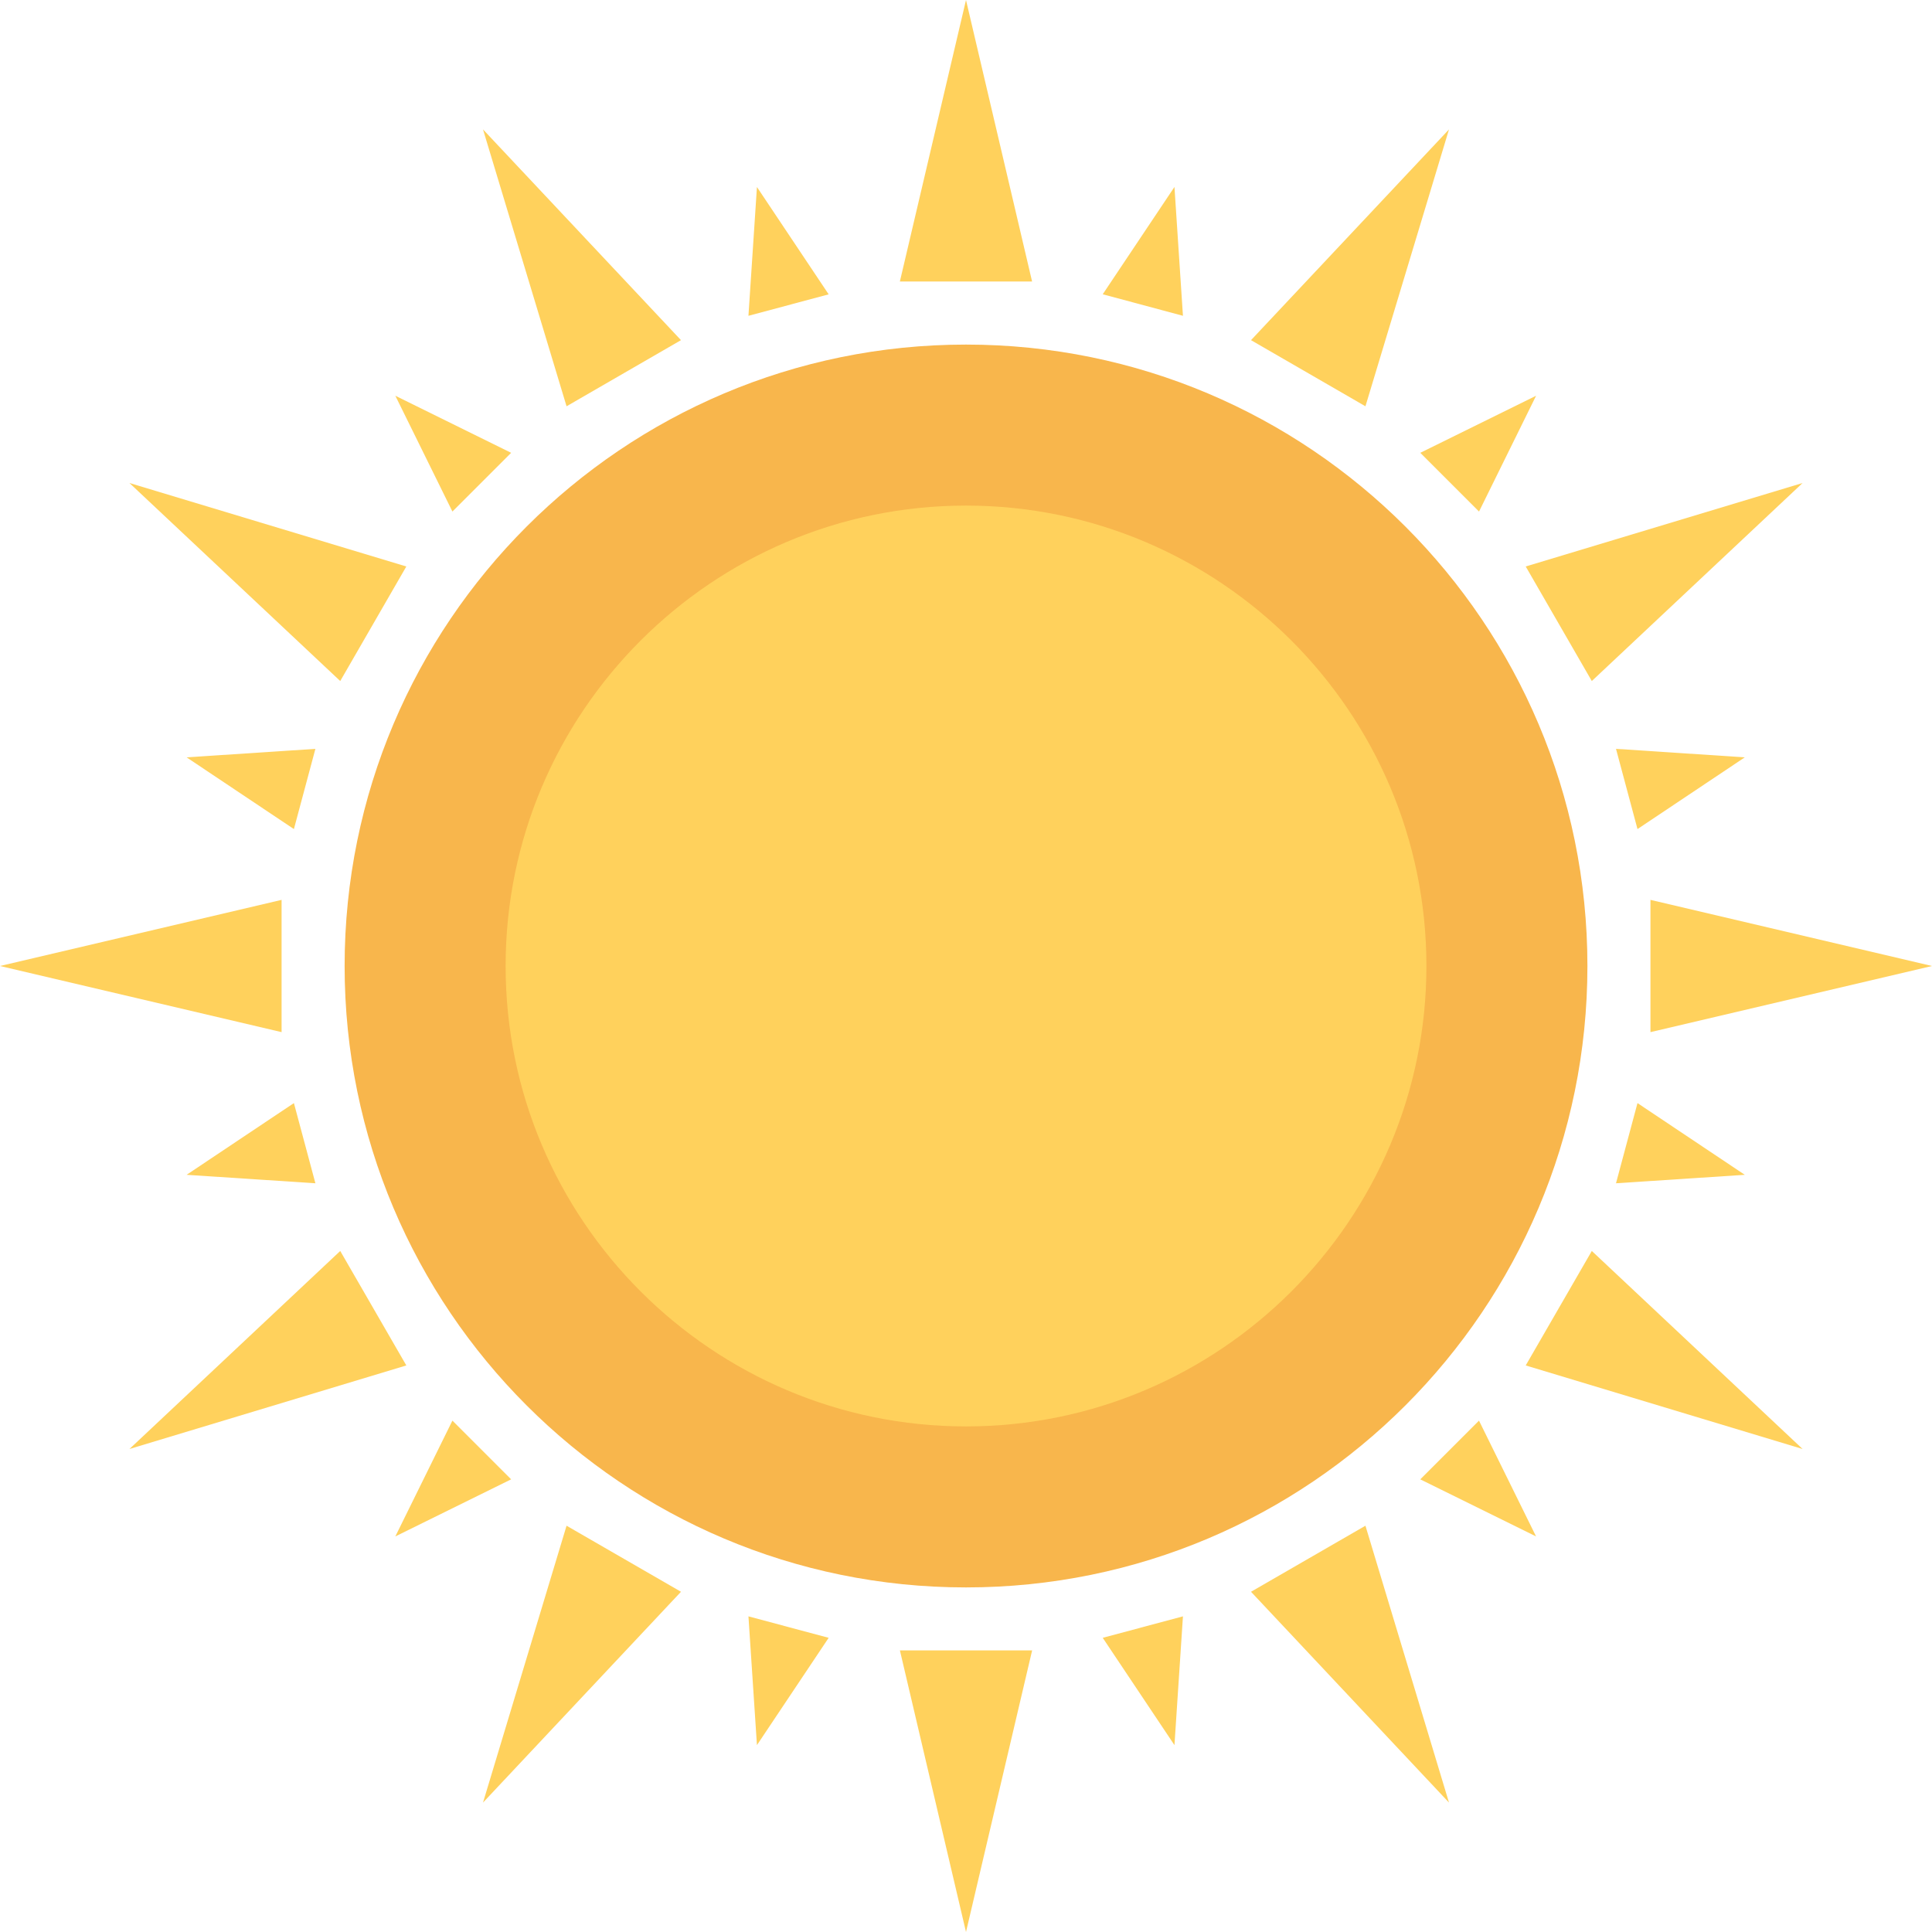 <?xml version="1.0" encoding="utf-8"?>
<!-- Generator: Adobe Illustrator 16.0.0, SVG Export Plug-In . SVG Version: 6.00 Build 0)  -->
<!DOCTYPE svg PUBLIC "-//W3C//DTD SVG 1.1//EN" "http://www.w3.org/Graphics/SVG/1.1/DTD/svg11.dtd">
<svg version="1.1" id="Layer_1" xmlns="http://www.w3.org/2000/svg" xmlns:xlink="http://www.w3.org/1999/xlink" x="0px" y="0px"
	 width="48px" height="48px" viewBox="0 0 48 48" enable-background="new 0 0 48 48" xml:space="preserve">
<g>
	<path fill="#F8B64C" d="M39.439,24c0,8.527-6.912,15.439-15.439,15.439c-8.526,0-15.438-6.912-15.438-15.439S15.473,8.561,24,8.561
		C32.527,8.561,39.439,15.473,39.439,24"/>
	<path fill="#FFD15C" d="M24,35.439c-6.308,0-11.438-5.133-11.438-11.439c0-6.309,5.131-11.439,11.438-11.439
		S35.439,17.691,35.439,24C35.439,30.307,30.308,35.439,24,35.439"/>
	<polygon fill="#FFD15C" points="25.642,6.994 22.357,6.994 24,0 	"/>
	<polygon fill="#FFD15C" points="22.358,41.004 25.643,41.004 24,48 	"/>
	<polygon fill="#FFD15C" points="16.919,8.451 14.076,10.094 12,3.215 	"/>
	<polygon fill="#FFD15C" points="31.081,39.547 33.924,37.906 36,44.785 	"/>
	<polygon fill="#FFD15C" points="10.095,14.074 8.453,16.92 3.216,12 	"/>
	<polygon fill="#FFD15C" points="37.906,33.924 39.548,31.08 44.785,36 	"/>
	<polygon fill="#FFD15C" points="31.081,8.451 33.924,10.094 36,3.215 	"/>
	<polygon fill="#FFD15C" points="16.919,39.547 14.076,37.906 12,44.785 	"/>
	<polygon fill="#FFD15C" points="37.906,14.074 39.548,16.92 44.785,12 	"/>
	<polygon fill="#FFD15C" points="10.095,33.924 8.453,31.08 3.216,36 	"/>
	<polygon fill="#FFD15C" points="6.996,22.357 6.996,25.643 0,24 	"/>
	<polygon fill="#FFD15C" points="41.005,25.643 41.005,22.357 48,24 	"/>
	<polygon fill="#FFD15C" points="20.588,7.313 18.595,7.846 18.806,4.646 	"/>
	<polygon fill="#FFD15C" points="27.397,40.691 29.39,40.158 29.179,43.357 	"/>
	<polygon fill="#FFD15C" points="12.699,11.25 11.24,12.709 9.822,9.832 	"/>
	<polygon fill="#FFD15C" points="35.286,36.754 36.745,35.295 38.163,38.172 	"/>
	<polygon fill="#FFD15C" points="7.836,18.605 7.302,20.598 4.636,18.816 	"/>
	<polygon fill="#FFD15C" points="40.149,29.398 40.683,27.406 43.349,29.188 	"/>
	<polygon fill="#FFD15C" points="7.302,27.406 7.836,29.398 4.636,29.188 	"/>
	<polygon fill="#FFD15C" points="40.683,20.598 40.149,18.605 43.349,18.816 	"/>
	<polygon fill="#FFD15C" points="11.24,35.295 12.699,36.754 9.822,38.172 	"/>
	<polygon fill="#FFD15C" points="36.746,12.709 35.287,11.25 38.164,9.832 	"/>
	<polygon fill="#FFD15C" points="18.595,40.158 20.588,40.691 18.806,43.357 	"/>
	<polygon fill="#FFD15C" points="29.39,7.846 27.397,7.311 29.179,4.645 	"/>
</g>
</svg>
